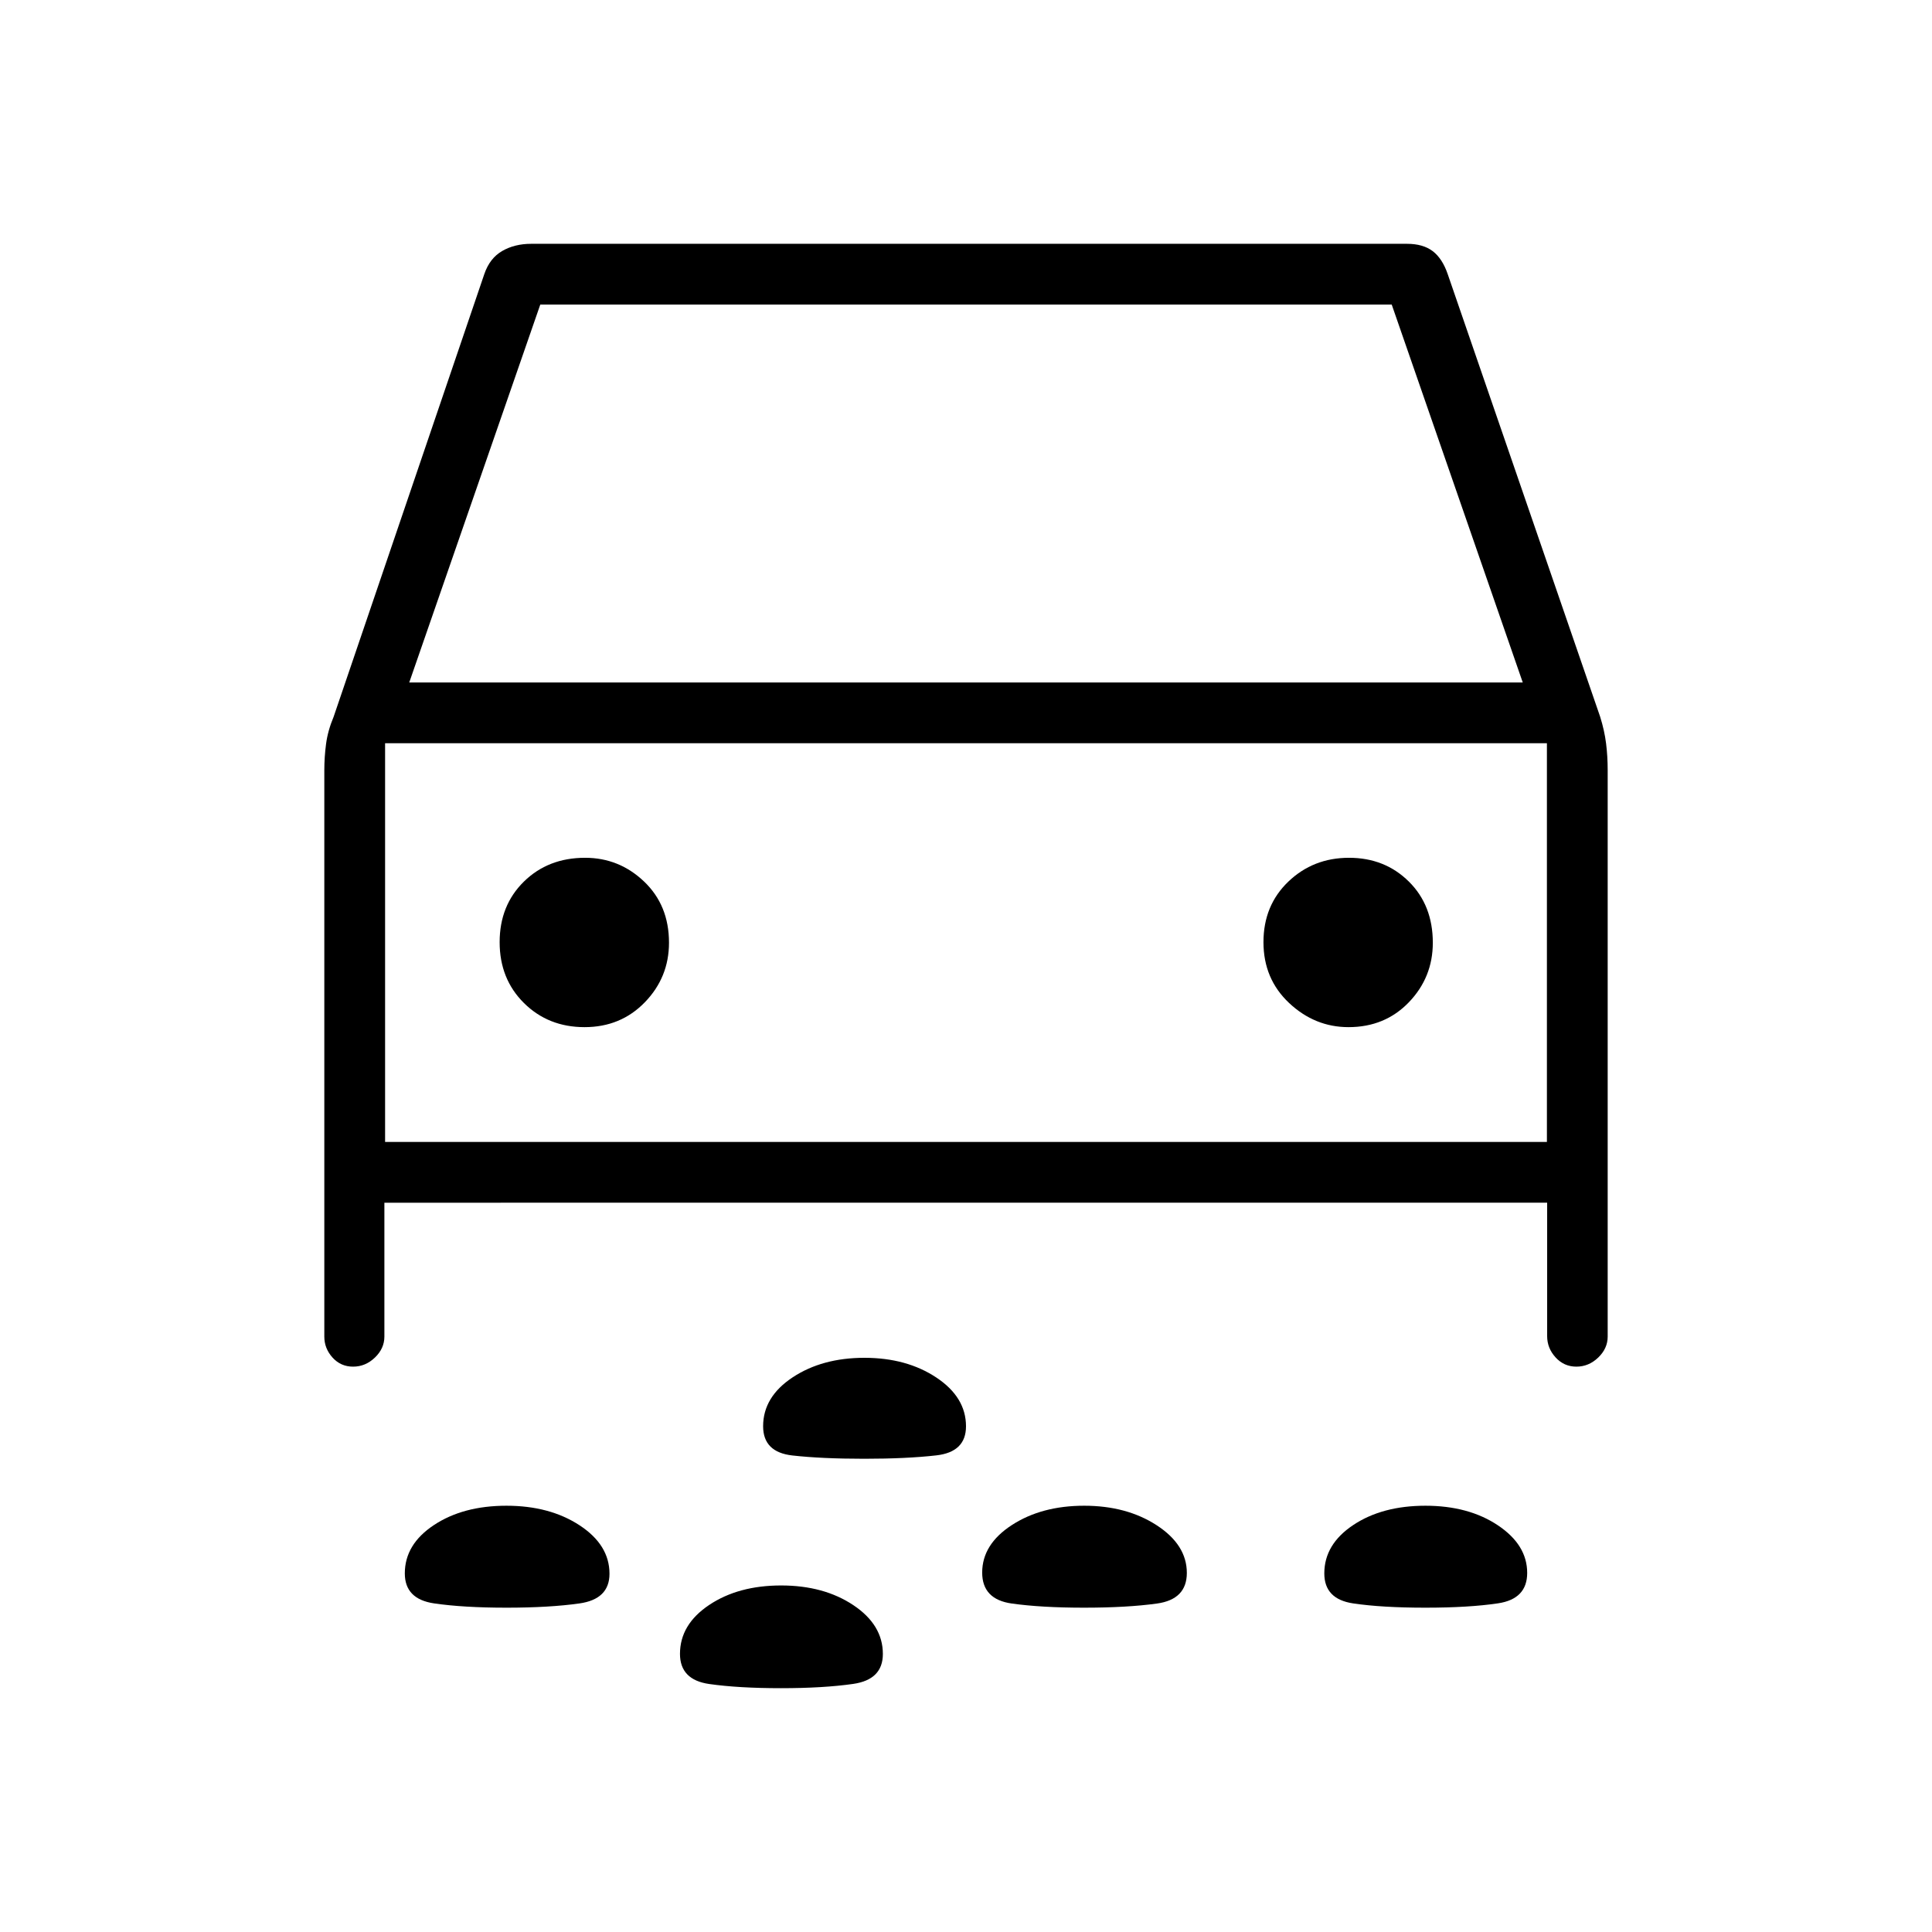 <svg xmlns="http://www.w3.org/2000/svg" height="48" viewBox="0 -960 960 960" width="48"><path d="M429.39-235.15q-21.08 0-35.64-1.63-14.56-1.63-14.56-14.52 0-14.61 14.68-24.31t35.66-9.7q20.97 0 35.72 9.79T480-251.27q0 12.77-14.76 14.44-14.76 1.68-35.85 1.68Zm278.86 74q-21.6 0-35.9-2.13-14.31-2.13-14.31-14.9 0-14.47 14.39-24.05 14.4-9.58 35.85-9.58 21.45 0 36.01 9.73 14.56 9.73 14.56 23.66 0 12.95-14.5 15.11t-36.1 2.16Zm-169.56 0q-21.26 0-35.96-2.07-14.69-2.07-14.69-15.37 0-14.06 14.78-23.64t35.9-9.58q21.12 0 36.07 9.73 14.94 9.73 14.94 23.66 0 13.17-14.89 15.22-14.88 2.05-36.15 2.05Zm-287.07 0q-21.35 0-35.91-2.13-14.56-2.13-14.56-14.9 0-14.47 14.5-24.05t35.99-9.58q21.5 0 36.35 9.73 14.86 9.73 14.86 24.07 0 12.64-14.95 14.75-14.94 2.11-36.28 2.11Zm136.47 40q-21.09 0-35.65-2.07-14.56-2.07-14.56-14.97 0-14.61 14.5-24.31 14.5-9.69 35.74-9.69 21.23 0 35.9 9.78 14.67 9.79 14.67 24.26 0 12.77-14.76 14.88-14.76 2.12-35.84 2.12ZM191-362.38v66.53q0 5.89-4.7 10.41-4.7 4.52-10.85 4.52-6.14 0-10.22-4.52-4.08-4.52-4.08-10.41v-281.34q0-6.63.87-13.18.86-6.55 3.75-13.44l74.88-220q2.69-7.88 8.87-11.46 6.18-3.58 14.44-3.58h435.16q8 0 12.8 3.66 4.79 3.66 7.43 11.38l75.77 220q2.14 6.85 2.93 13.22.8 6.36.8 13.4v281.34q0 5.89-4.7 10.41-4.71 4.52-10.85 4.52-6.15 0-10.34-4.59-4.19-4.59-4.19-10.57v-66.3H191Zm12.35-258.5h553.3l-65.11-187.77H268.46l-65.11 187.77Zm87.1 171.26q18.01 0 29.99-12.38 11.98-12.38 11.98-29.57 0-18.61-12.38-30.4-12.38-11.8-29.32-11.8-18.36 0-30.41 11.84-12.04 11.83-12.04 30.09 0 18.26 12.08 30.24 12.09 11.98 30.1 11.98Zm379.61 0q18.13 0 30.02-12.38 11.88-12.38 11.88-29.57 0-18.61-11.92-30.4-11.93-11.8-29.72-11.8-17.78 0-30.15 11.84-12.36 11.83-12.36 30.09 0 18.26 12.76 30.24 12.77 11.98 29.49 11.98Zm-478.71 57.04h577.3v-198.11h-577.3v198.11ZM480-492.46Z"/></svg>